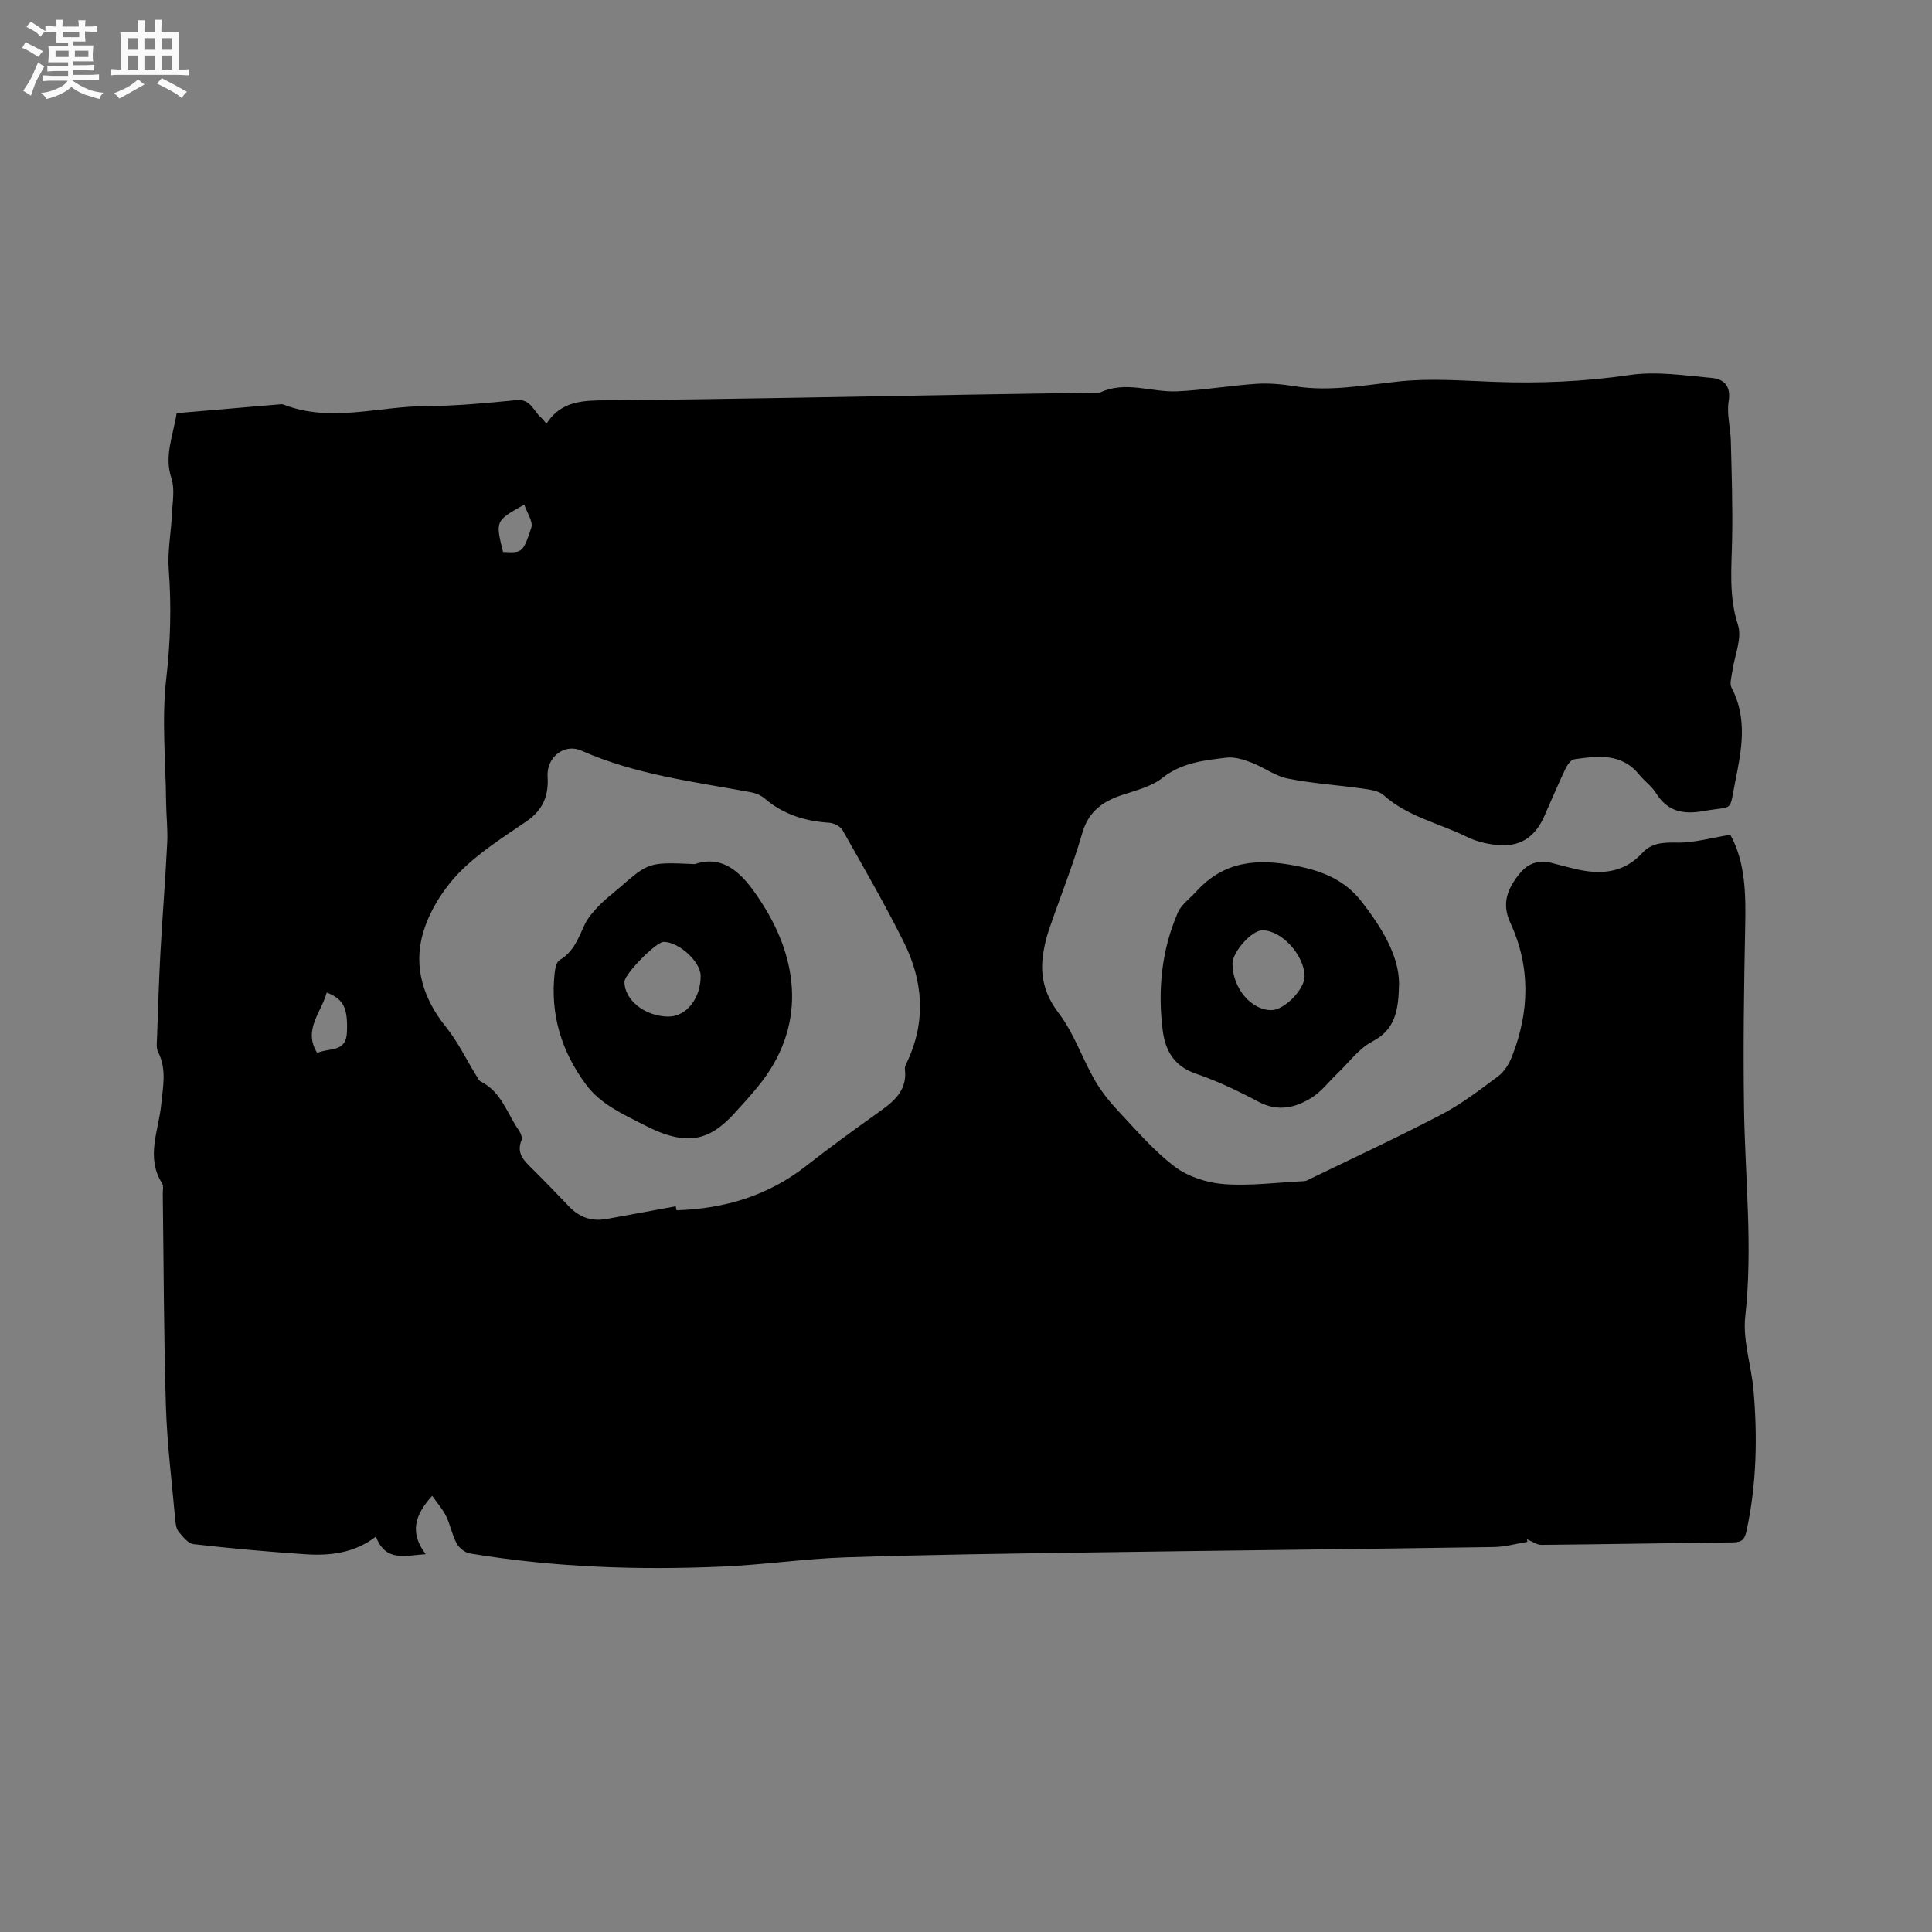 <svg enable-background="new 0 0 400 400" viewBox="0 0 400 400" xmlns="http://www.w3.org/2000/svg"><rect x="0" y="0" width="400" height="400" fill="#808080" stroke="none"/><path d="m6.8 9.5c.6.3 1.3.7 2.1 1.1-.4.4-.7.8-.9 1.2-.7-.4-1.3-.8-1.8-1.1s-1.1-.6-1.6-.8c.2-.4.5-.8.7-1.2.4.2.8.5 1.5.8zm.9 6.9c-.3.6-.5 1.1-.7 1.7s-.4 1.1-.6 1.7c-.6-.4-1.1-.7-1.6-1 .7-1 1.2-1.8 1.5-2.4.3-.5.6-1.1.8-1.7.3-.6.5-1.2.8-1.8.3.3.8.6 1.3.8-.7 1.3-1.2 2.2-1.5 2.7zm.1-11c.4.3 1 .7 1.7 1.1-.5.2-.8.6-1.1 1.1-.5-.6-1-1-1.4-1.2s-.9-.6-1.5-.8c.2-.4.5-.7.9-1.1.5.3.9.6 1.4.9zm10.5 13.1c1 .4 2 .6 3.1.7-.4.4-.7.8-.8 1.3-.9-.2-1.9-.6-3-.9-1-.4-2-.9-2.8-1.6-.5.4-1.1.9-1.9 1.3s-1.9.9-3.3 1.2c-.1-.3-.5-.8-1.1-1.3 1 0 2.1-.3 3.2-.8 1.2-.5 1.9-1 2.3-1.7h-3.2c-.4 0-1 0-2 .1v-1.2c1 0 1.7.1 2 .1h3.3v-1h-2.3c-.2 0-.9 0-2 .1v-1.2c1.2 0 1.9.1 2 .1h2.3v-.8h-4.1c0-.7.1-1.2.1-1.6 0-.5 0-1.1-.1-1.8h4.1v-.7h-2.5c0-.6.1-1.1.1-1.6v-.6h-.5c-.4 0-1 0-1.8.1v-1.3c1.2 0 1.9.1 2.1.1h.2c0-.3 0-.8-.1-1.4h1.4c0 .6-.1 1-.1 1.4h3.4c0-.4 0-.8-.1-1.3h1.5c0 .4-.1.9-.1 1.3.7 0 1.5 0 2.5-.1v1.2c-1 0-1.8-.1-2.5-.1v.6c0 .3 0 .8.1 1.5h-2.5v.8h4.1c0 .7-.1 1.3-.1 1.8s0 1 .1 1.5h-4.1v.8h1.4c.8 0 1.8 0 2.9-.1v1.2c-1 0-1.9-.1-2.8-.1h-1.5v1h3.2c.3 0 1 0 2.1-.1v1.2c-1.1 0-1.8-.1-2.1-.1h-3.4l-.1.1c1.4 1 2.4 1.5 3.4 1.9zm-4.1-6.7v-1.3h-2.7v1.3zm2.2-4.1v-1.1h-3.4v1.1zm1.9 4.1v-1.3h-2.8v1.3z" fill="#fafafb"/><path d="m37 6.7v2.3 5.4c1 0 1.8 0 2.2-.1v1.3c-.6 0-1.5-.1-2.5-.1h-11.9c-.7 0-1.3 0-1.8.1v-1.3c.5 0 1.1.1 2 .1v-5.2c0-1 0-1.8-.1-2.5h3.7c0-1.3 0-2.1-.1-2.5h1.5c0 .4-.1 1.3-.1 2.5h2.2c0-1.2 0-2.1-.1-2.6h1.5c0 .4-.1 1.3-.1 2.6zm-12.3 13.7c-.3-.4-.7-.8-1.1-1.1 1.1-.4 2.1-.9 2.9-1.3.8-.5 1.5-1 2.1-1.6.4.4.9.8 1.3 1.1-2.5 1.4-4.2 2.4-5.2 2.9zm3.9-10.1v-2.4h-2.2v2.4zm0 4.1v-2.9h-2.2v2.9zm3.5-4.1v-2.4h-2.2v2.4zm0 4.1v-2.9h-2.2v2.9zm.4 2.9 1-1.1c.6.3 1.4.7 2.5 1.3s2 1.1 2.7 1.5c-.4.4-.8.8-1.1 1.3-.8-.8-2.5-1.7-5.1-3zm3.1-7v-2.4h-2.1v2.4zm0 4.1v-2.9h-2.1v2.9z" fill="#fafafb"/><g fill="#000001"><path d="m316.25 319.22c-2.32.38-4.63 1.05-6.95 1.08-27.65.42-55.29.71-82.94 1.11-17.06.25-34.12.46-51.17 1.02-8.56.28-17.09 1.55-25.65 1.92-17.5.76-34.96.16-52.28-2.73-1.02-.17-2.22-1.15-2.72-2.08-.94-1.75-1.29-3.81-2.16-5.61-.69-1.42-1.78-2.64-2.9-4.24-3.67 4.02-4.68 7.69-1.34 12.09-4.25.27-8.31 1.68-10.31-3.64-4.55 3.47-9.58 3.99-14.7 3.65-7.7-.52-15.4-1.21-23.07-2.09-1.12-.13-2.21-1.55-3.07-2.58-.49-.59-.62-1.58-.7-2.41-.7-7.87-1.7-15.74-1.94-23.63-.45-14.62-.45-29.26-.65-43.88-.01-.74.21-1.65-.14-2.2-3.44-5.42-.7-10.92-.18-16.34.36-3.69 1.17-7.27-.64-10.84-.44-.86-.25-2.07-.22-3.11.2-5.8.38-11.6.69-17.4.42-7.6 1.03-15.19 1.41-22.79.14-2.81-.2-5.65-.23-8.48-.09-8.55-.94-17.18.04-25.61.87-7.54 1.08-14.91.51-22.43-.29-3.82.48-7.71.66-11.58.11-2.48.63-5.17-.11-7.4-1.54-4.64.34-8.72 1.08-13.48 7.07-.61 14.11-1.21 21.15-1.81.32-.03.67-.08.95.02 9.79 3.83 19.69.36 29.53.33 6.24-.02 12.49-.63 18.71-1.24 2.98-.29 3.52 2.26 5.11 3.61.32.27.56.63 1.11 1.26 3.17-4.88 7.84-4.8 12.9-4.84 25.01-.2 50.01-.75 75.02-1.17 8.79-.15 17.59-.28 26.38-.42.11 0 .23.03.32-.01 5.29-2.5 10.65-.01 15.96-.25 5.5-.25 10.96-1.19 16.45-1.56 2.62-.17 5.31.09 7.91.51 7.36 1.18 14.52-.27 21.79-1.02 6.38-.65 12.9-.14 19.35.1 9.45.36 18.79-.03 28.19-1.41 5.53-.81 11.37.1 17.03.61 2.47.23 4 1.64 3.47 4.85-.43 2.61.38 5.41.45 8.13.17 6.75.4 13.51.27 20.26-.11 6.01-.74 11.89 1.21 17.91.9 2.78-.73 6.37-1.17 9.6-.15 1.13-.62 2.53-.16 3.39 3.4 6.44 2.04 13.07.74 19.56-1.28 6.37-.16 4.84-6.45 5.96-4.38.78-7.55.11-9.97-3.76-.88-1.41-2.36-2.44-3.42-3.75-3.67-4.55-8.59-3.89-13.46-3.21-.69.1-1.44 1.15-1.81 1.93-1.54 3.25-2.94 6.57-4.4 9.86-1.98 4.48-5.14 6.48-9.98 5.95-2.07-.23-4.22-.76-6.08-1.68-5.74-2.84-12.23-4.15-17.2-8.62-1.06-.95-2.93-1.16-4.48-1.38-5.12-.73-10.32-1.04-15.37-2.06-2.61-.52-4.95-2.33-7.5-3.3-1.62-.62-3.48-1.22-5.13-1.03-4.68.55-9.33 1.02-13.37 4.23-2.3 1.82-5.51 2.56-8.4 3.54-4.03 1.36-6.87 3.43-8.16 7.9-1.96 6.8-4.65 13.39-6.93 20.11-.6 1.78-1.02 3.66-1.24 5.52-.51 4.33.54 7.98 3.36 11.68 3.09 4.06 4.77 9.16 7.33 13.66 1.34 2.35 3.07 4.53 4.92 6.5 3.77 4.01 7.4 8.29 11.75 11.57 2.77 2.08 6.69 3.33 10.19 3.59 5.45.41 10.99-.35 16.48-.61.21-.01.43-.04.62-.13 9.3-4.52 18.69-8.87 27.85-13.65 4.18-2.19 8-5.12 11.8-7.96 1.26-.94 2.24-2.53 2.83-4.03 3.67-9.28 3.9-18.62-.34-27.77-1.86-4.02-.51-7.1 1.93-10.12 1.78-2.21 4.04-2.95 6.8-2.19 1.53.42 3.07.81 4.61 1.18 5.21 1.25 10.06.99 13.99-3.27 1.97-2.14 4.36-2.21 7.18-2.16 3.58.06 7.18-1 11.06-1.62 3.19 5.82 3.21 12.52 3.07 19.35-.26 12.38-.42 24.78-.24 37.16.2 14.39 1.86 28.74.26 43.19-.56 5.01 1.28 10.25 1.72 15.41.83 9.76.62 19.48-1.48 29.11-.37 1.7-1 2.26-2.68 2.28-13.24.15-26.49.4-39.73.52-1.01.01-2.04-.76-3.05-1.17.03.19.08.36.13.54zm-176.35-69.47c.05.27.11.55.16.82 9.9-.3 18.95-2.98 26.86-9.19 4.67-3.66 9.47-7.15 14.3-10.61 3.32-2.37 6.72-4.57 6.13-9.46-.06-.47.26-1.02.48-1.5 3.94-8.4 3.29-16.77-.74-24.82-3.93-7.85-8.32-15.47-12.65-23.11-.45-.8-1.8-1.48-2.78-1.54-5-.33-9.51-1.72-13.38-5.05-.76-.65-1.84-1.09-2.84-1.27-11.84-2.19-23.84-3.63-35.04-8.6-3.63-1.61-7.28 1.43-7.03 5.35.25 3.89-.92 6.9-4.3 9.23-4.89 3.36-10.05 6.57-14.11 10.79-3.3 3.43-6.13 7.98-7.42 12.53-1.96 6.92.12 13.51 4.78 19.29 2.47 3.07 4.21 6.72 6.3 10.1.27.44.52 1.01.93 1.22 4.25 2.11 5.43 6.6 7.87 10.1.39.56.77 1.51.55 2.04-1.14 2.79.61 4.3 2.28 5.97 2.56 2.54 5.06 5.13 7.55 7.74 2.14 2.25 4.71 3.16 7.77 2.6 4.78-.86 9.55-1.75 14.33-2.63zm-72.26-44.26c-1.1 4.17-4.95 7.68-1.97 12.52 2.52-1.15 6-.01 6.16-4.32.18-4.79-.55-6.81-4.19-8.2zm36.51-91.21c3.92.19 4.11.26 5.85-5.03.41-1.26-.9-3.09-1.46-4.78-5.99 3.36-5.99 3.36-4.39 9.81z"/><path d="m289.66 203.54c-.09 5.79-.84 9.65-5.54 12.1-2.79 1.45-4.84 4.33-7.21 6.59-1.75 1.67-3.27 3.71-5.27 4.98-3.41 2.16-7.05 3.03-11.07.9-4.2-2.23-8.54-4.3-13.03-5.84-4.52-1.55-6.3-4.84-6.82-8.99-1.04-8.33-.23-16.53 3.11-24.28.74-1.71 2.52-2.97 3.85-4.43 5.73-6.31 12.56-6.89 20.66-5.31 5.68 1.11 10.2 3.04 13.65 7.51 4.11 5.33 7.59 10.98 7.67 16.77zm-34.49-4.02c.02 5.1 3.92 9.7 8.16 9.61 2.63-.06 6.8-4.36 6.77-6.98-.06-4.41-4.73-9.52-8.72-9.55-2.2-.01-6.22 4.47-6.21 6.92z"/><path d="m143.86 178.9c6.58-2.23 10.59 2.93 13.96 8.2 7.46 11.67 9.32 25.49-.98 37.96-1.55 1.88-3.18 3.7-4.83 5.49-5.1 5.53-9.71 7.01-18.69 2.35-4.44-2.3-8.95-4.23-12.03-8.4-5.05-6.84-7.37-14.44-6.47-22.93.1-.99.37-2.41 1.05-2.8 2.92-1.7 3.88-4.59 5.19-7.36.7-1.47 1.87-2.77 3.02-3.96 1.24-1.29 2.7-2.38 4.06-3.56 6.2-5.4 6.2-5.4 15.72-4.99zm1.2 23.09c-.04-2.91-4.53-7-7.67-6.98-1.58.01-8.08 6.64-8.1 8.25-.03 3.77 4.23 7.17 9.04 7.21 3.76.03 6.79-3.79 6.73-8.48z"/></g></svg>